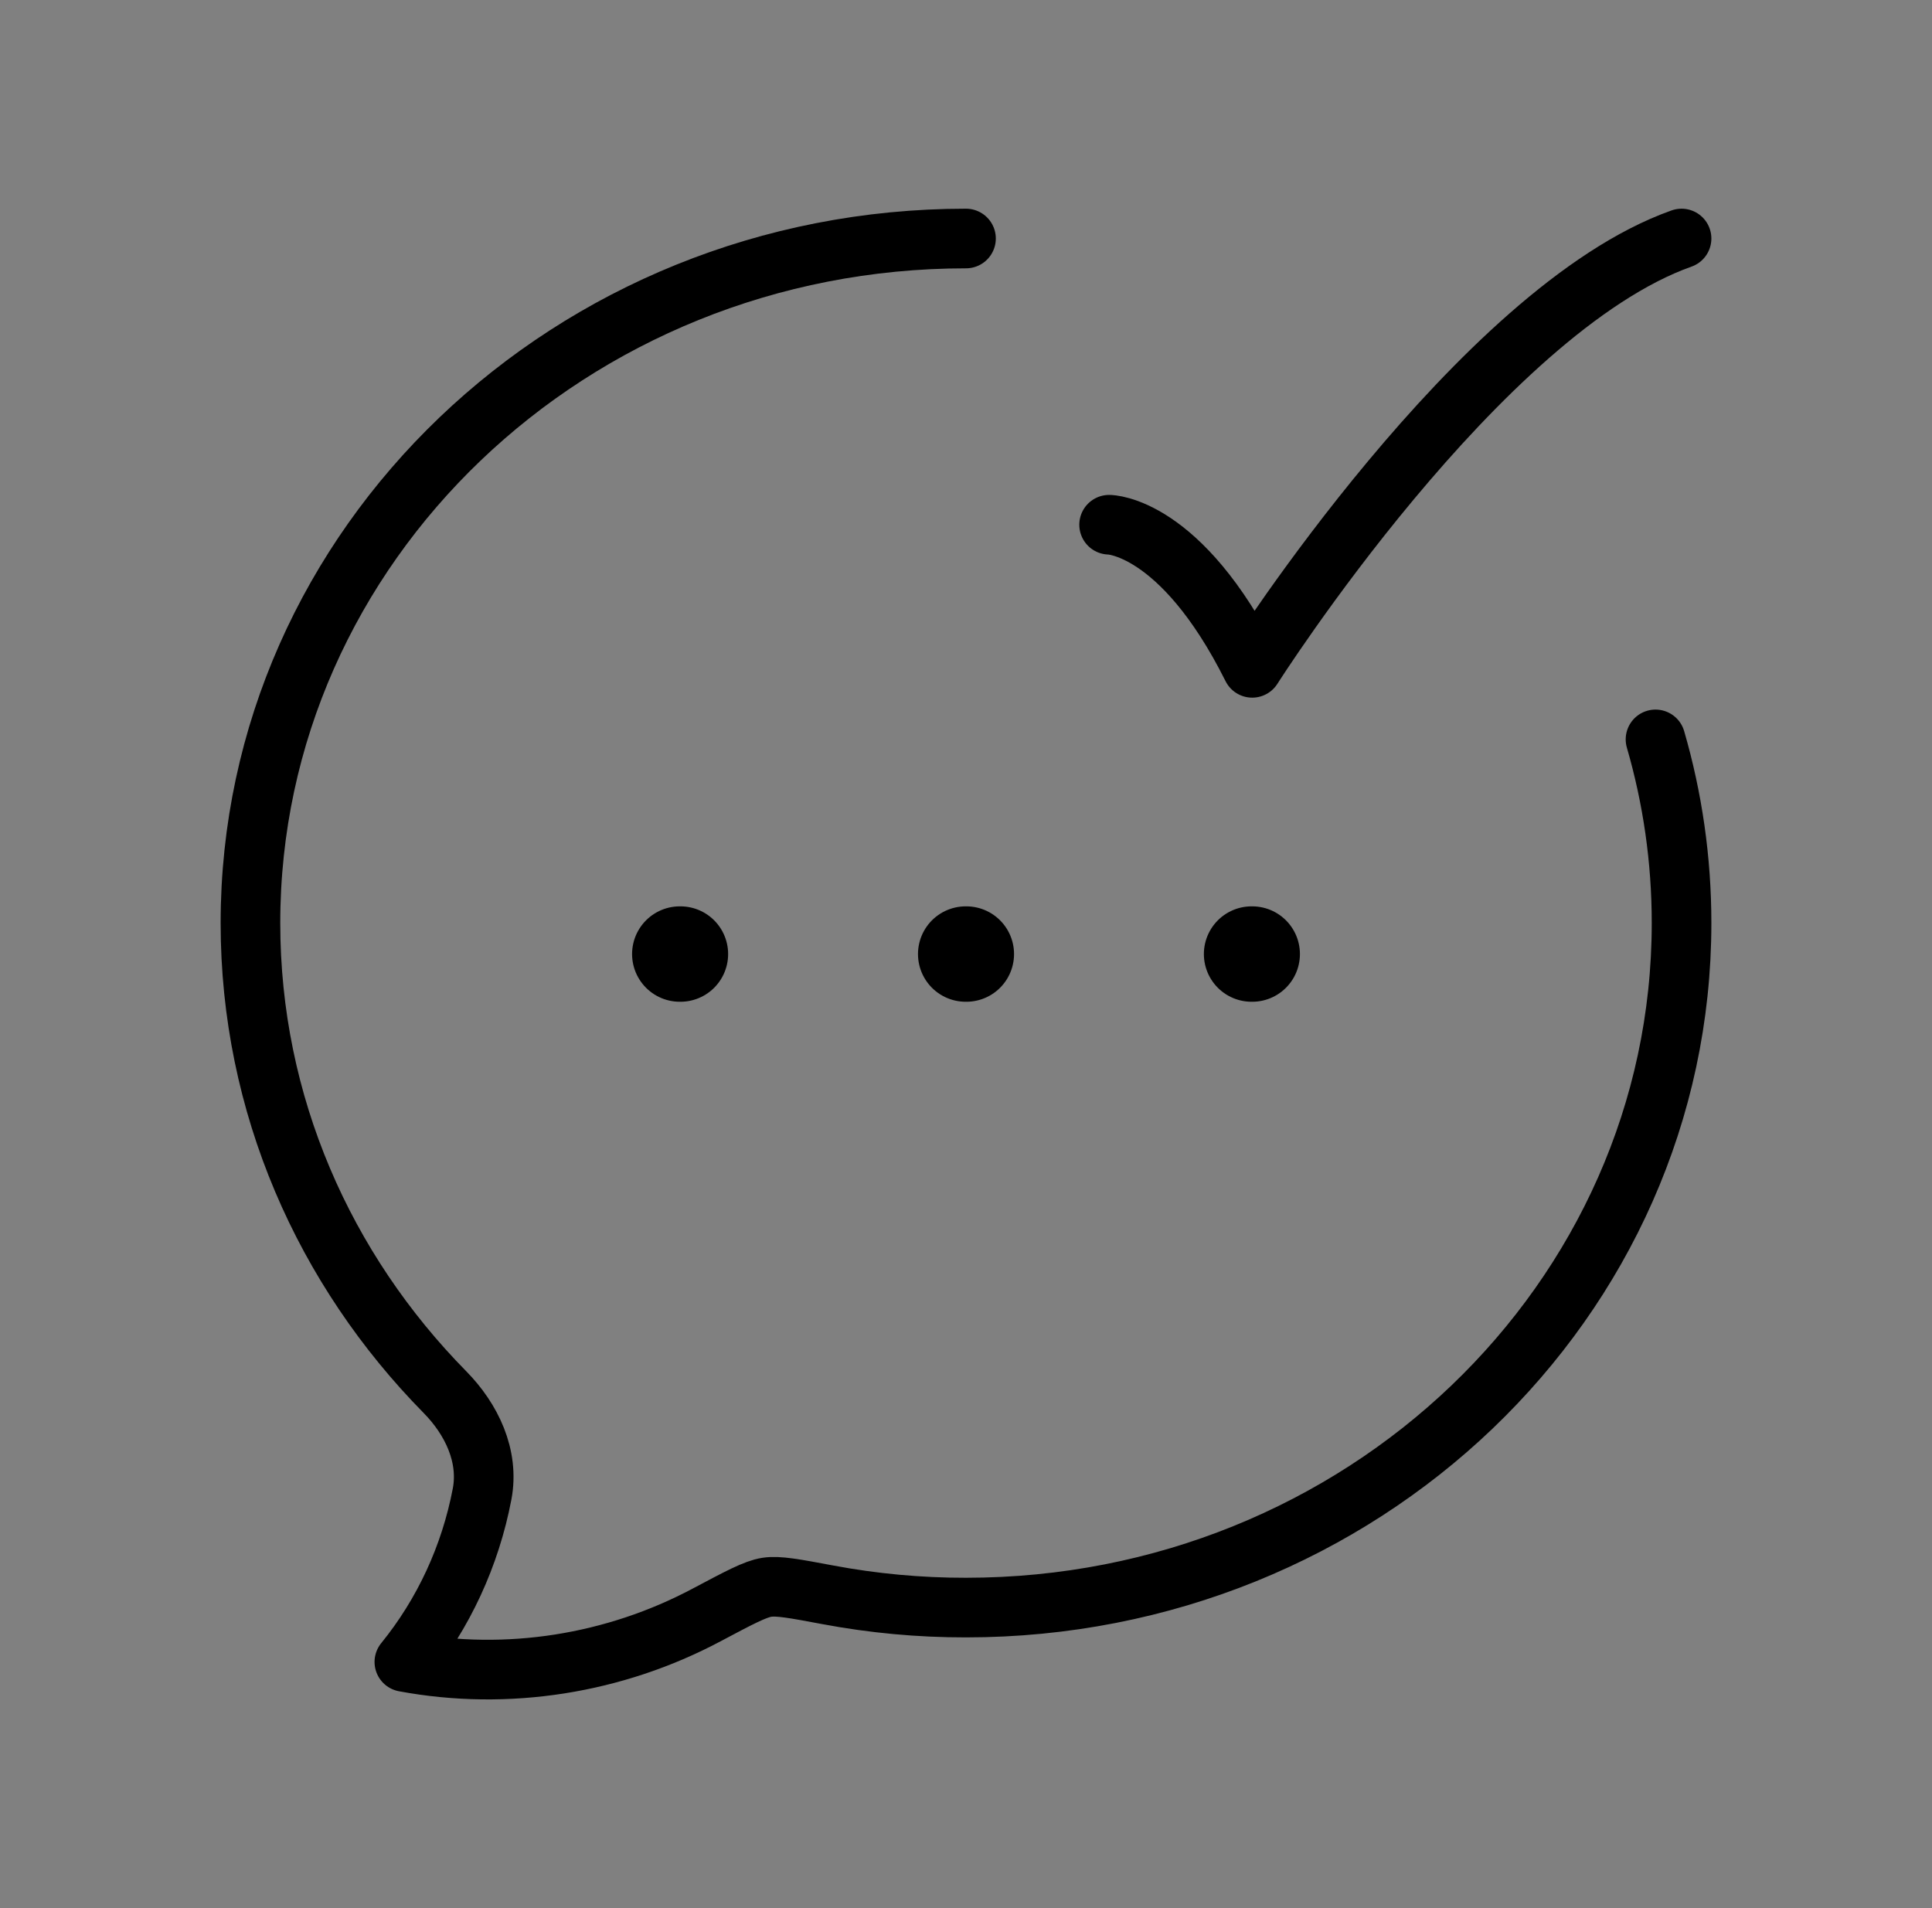 <svg width="81" height="80" viewBox="0 0 81 80" fill="none" xmlns="http://www.w3.org/2000/svg">
<rect x="0" y="0" width="81" height="80" fill="#808080" stroke="none"/>
<mask id="mask0_2176_61891" style="mask-type:alpha" maskUnits="userSpaceOnUse" x="-1" y="-1" width="83" height="82">
<rect x="0.5" width="80" height="80" fill="white" stroke="white" stroke-width="2"/>
</mask>
<g mask="url(#mask0_2176_61891)">
<path d="M40.5 10C23.933 10 10.5 22.851 10.5 38.7C10.5 46.315 13.6 53.235 18.657 58.369C19.77 59.5 20.513 61.044 20.213 62.634C19.718 65.234 18.596 67.658 16.953 69.679C21.276 70.483 25.77 69.759 29.625 67.709C30.988 66.985 31.669 66.622 32.15 66.549C32.63 66.475 33.319 66.605 34.696 66.863C36.61 67.223 38.552 67.403 40.5 67.4C57.067 67.4 70.5 54.55 70.5 38.7C70.5 36.033 70.12 33.45 69.408 31" stroke="black" stroke-width="2.5" stroke-linecap="round" stroke-linejoin="round"/>
<path d="M46.5 22C46.5 22 49.5 22 52.5 28C52.5 28 62.029 13 70.5 10" stroke="black" stroke-width="2.5" stroke-linecap="round" stroke-linejoin="round"/>
<path fill-rule="evenodd" clip-rule="evenodd" d="M40.487 40H40.514H40.487Z" fill="white"/>
<path fill-rule="evenodd" clip-rule="evenodd" d="M52.473 40H52.5H52.473Z" fill="white"/>
<path fill-rule="evenodd" clip-rule="evenodd" d="M28.5 40H28.527H28.5Z" fill="white"/>
<path d="M40.487 40H40.514M52.473 40H52.5M28.5 40H28.527" stroke="black" stroke-width="4" stroke-linecap="round" stroke-linejoin="round"/>
</g>
</svg>
